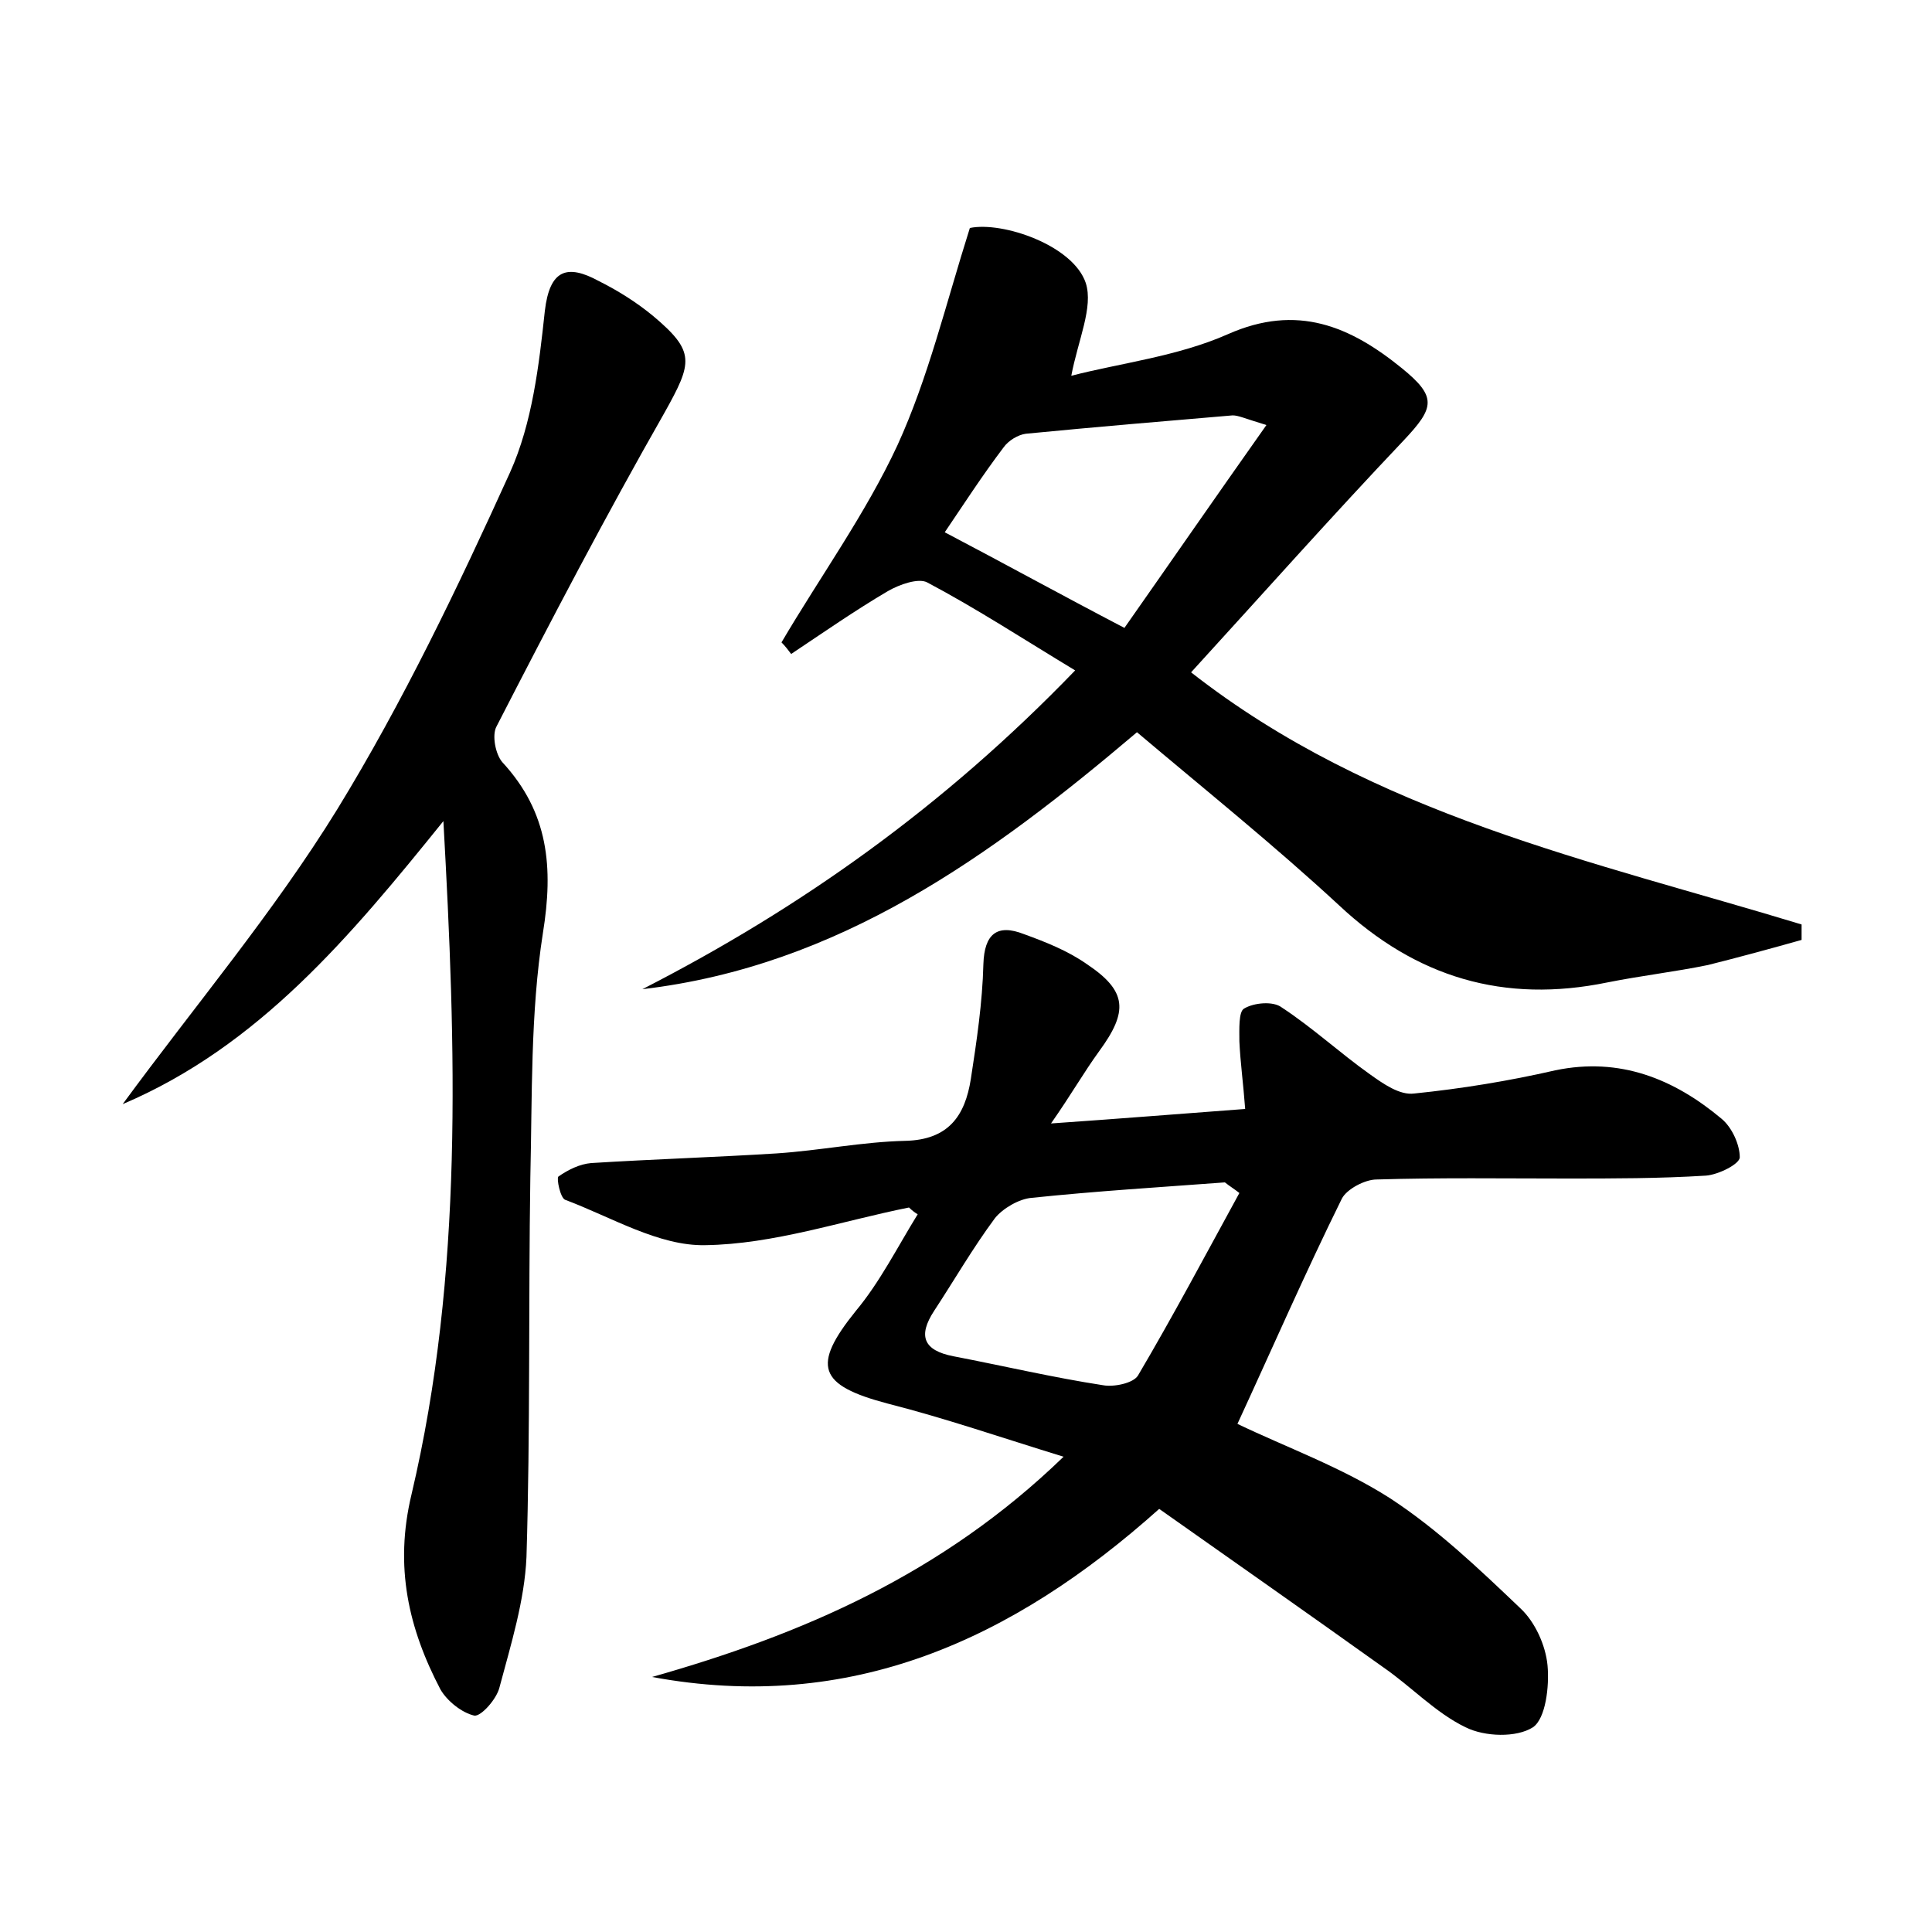 <?xml version="1.0" encoding="utf-8"?>
<!-- Generator: Adobe Illustrator 22.0.0, SVG Export Plug-In . SVG Version: 6.00 Build 0)  -->
<svg version="1.1" id="图层_1" xmlns="http://www.w3.org/2000/svg" xmlns:xlink="http://www.w3.org/1999/xlink" x="0px" y="0px"
	 viewBox="0 0 200 200" style="enable-background:new 0 0 200 200;" xml:space="preserve">
<style type="text/css">
	.st0{fill:#FFFFFF;}
</style>
<g>
	
	<path d="M94.1,125c-7,1.4-14,3.8-21.1,3.9c-4.8,0.1-9.7-2.9-14.5-4.7c-0.5-0.2-0.9-2.2-0.7-2.4c1-0.7,2.2-1.3,3.4-1.4
		c6.4-0.4,12.8-0.6,19.2-1c4.5-0.3,8.9-1.2,13.3-1.3c4.5-0.1,6.2-2.6,6.8-6.4c0.6-3.9,1.2-7.9,1.3-11.9c0.1-3.1,1.4-4.2,4.2-3.1
		c2.2,0.8,4.5,1.7,6.5,3.1c4.2,2.8,4.3,4.9,1.3,9c-1.6,2.2-2.9,4.5-5,7.5c7.2-0.5,13.4-1,20.1-1.5c-0.2-2.7-0.5-4.8-0.6-7
		c0-1.2-0.1-3.1,0.5-3.4c1-0.6,3-0.8,3.9-0.1c3.2,2.1,6,4.7,9.1,6.9c1.4,1,3.1,2.2,4.6,2c4.9-0.5,9.8-1.3,14.6-2.4
		c6.7-1.4,12.3,0.9,17.2,5c1.1,0.9,1.9,2.7,1.9,4c0,0.7-2.2,1.8-3.5,1.9c-4.8,0.3-9.6,0.3-14.4,0.3c-6.6,0-13.1-0.1-19.7,0.1
		c-1.2,0-3.1,1-3.6,2c-3.8,7.7-7.2,15.5-10.8,23.3c5,2.4,10.8,4.5,15.8,7.7c4.9,3.2,9.2,7.3,13.5,11.4c1.5,1.4,2.6,3.8,2.8,5.9
		c0.2,2.2-0.2,5.5-1.5,6.4c-1.7,1.1-5,1-7,0c-3.1-1.5-5.6-4.2-8.5-6.2c-7.7-5.5-15.4-10.9-23.2-16.4c-15.2,13.6-32,21.2-52.5,17.4
		c15.5-4.4,30-10.6,42.6-22.8c-6.5-2-12.3-4-18.2-5.5c-7.2-1.9-7.9-3.9-3.3-9.6c2.5-3,4.3-6.6,6.4-10
		C94.8,125.6,94.4,125.3,94.1,125z M128.3,123.5c-0.5-0.4-1-0.7-1.5-1.1c-6.7,0.5-13.3,0.9-20,1.6c-1.3,0.1-3,1.1-3.8,2.1
		c-2.3,3.1-4.2,6.4-6.3,9.6c-1.7,2.6-1.1,4.1,2,4.7c5.2,1,10.3,2.2,15.5,3c1.1,0.2,3.1-0.2,3.6-1
		C121.4,136.3,124.8,129.9,128.3,123.5z"/>
	<path d="M123.3,69.6c18.9,14.8,41.5,19.5,63.2,26.1c0,0.5,0,1,0,1.6c-3.2,0.9-6.5,1.8-9.7,2.6c-3.4,0.7-6.9,1.1-10.4,1.8
		c-10.7,2.2-19.8-0.5-27.8-8c-6.7-6.2-13.8-11.9-20.9-17.9c-15.1,12.8-30.8,24.2-51.2,26.6c16.4-8.4,31.2-18.9,44.8-33
		c-5.3-3.2-10.2-6.4-15.3-9.1c-0.9-0.5-2.9,0.2-4.1,0.9c-3.4,2-6.7,4.3-10,6.5c-0.3-0.4-0.6-0.8-1-1.2c4-6.8,8.7-13.3,12-20.4
		c3.2-7,5-14.6,7.5-22.5c3.4-0.7,10.7,1.8,12,5.7c0.8,2.5-0.8,5.9-1.5,9.6c5-1.3,11-2,16.2-4.3c7.2-3.2,12.7-0.8,18,3.5
		c3.7,3,3.4,4.1,0.2,7.5C137.9,53.4,130.7,61.5,123.3,69.6z M131.1,44c-2.3-0.7-2.9-1-3.5-1c-7.1,0.6-14.2,1.2-21.4,1.9
		c-0.8,0.1-1.8,0.7-2.3,1.4c-2.2,2.9-4.2,6-6.1,8.8c6.1,3.2,11.9,6.4,18.6,9.9C121.1,58.3,125.8,51.5,131.1,44z"/>
	<path d="M45.9,85c-9.6,11.9-19.1,23.3-33.2,29.3c7.4-10.1,15.6-19.8,22.2-30.5c6.8-11.1,12.5-23,17.9-34.9c2.3-5.1,3-11.1,3.6-16.7
		c0.5-4.3,2.3-4.9,5.6-3.1c2,1,3.9,2.2,5.6,3.6c4.4,3.7,4.1,4.8,1.2,10C62.7,53.4,57,64.3,51.4,75.2c-0.5,0.9-0.1,2.9,0.6,3.7
		c4.8,5.2,5.3,10.9,4.2,17.7c-1.3,8.3-1.1,16.9-1.3,25.3c-0.2,13.1,0,26.2-0.4,39.3c-0.2,4.5-1.6,9-2.8,13.5c-0.3,1.2-1.9,3-2.6,2.9
		c-1.3-0.3-2.8-1.5-3.5-2.7c-3.3-6.3-4.8-12.7-3-20.2C48,131.8,47.2,108.4,45.9,85z"/>
	
	
</g>
</svg>
